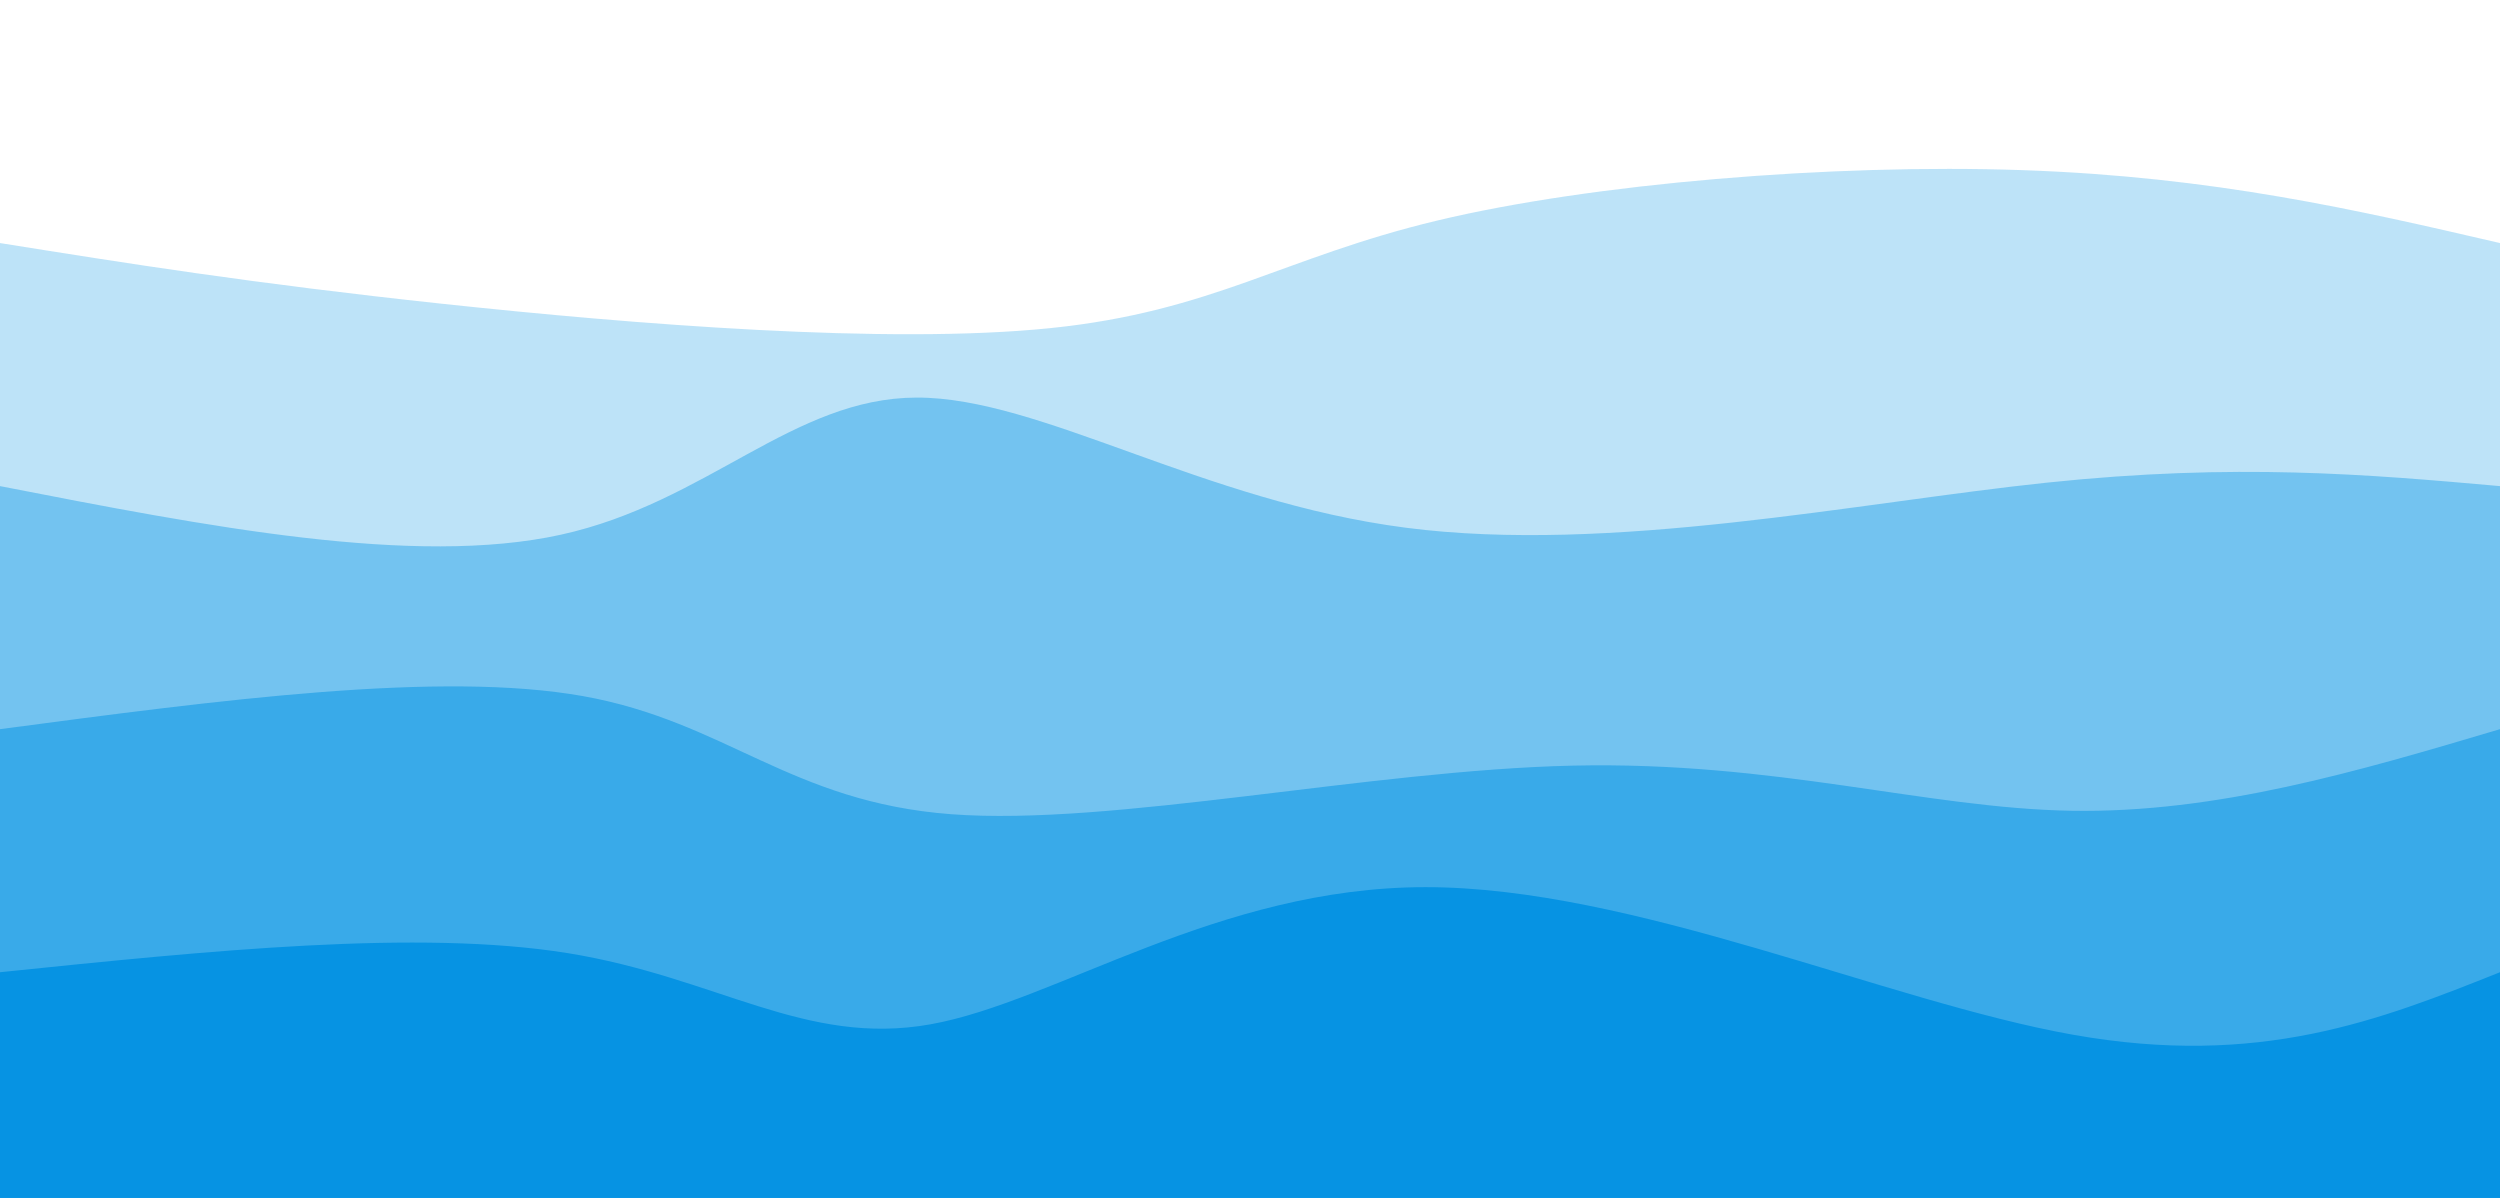 <svg width="100%" height="100%" id="svg" viewBox="0 0 1440 690" xmlns="http://www.w3.org/2000/svg" class="transition duration-300 ease-in-out delay-150"><style>
          .path-0{
            animation:pathAnim-0 4s;
            animation-timing-function: linear;
            animation-iteration-count: infinite;
          }
          @keyframes pathAnim-0{
            0%{
              d: path("M 0,700 C 0,700 0,140 0,140 C 72.651,151.627 145.301,163.254 255,175 C 364.699,186.746 511.445,198.612 605,189 C 698.555,179.388 738.919,148.297 828,127 C 917.081,105.703 1054.88,94.201 1165,98 C 1275.12,101.799 1357.56,120.9 1440,140 C 1440,140 1440,700 1440,700 Z");
            }
            25%{
              d: path("M 0,700 C 0,700 0,140 0,140 C 117.407,124.986 234.813,109.971 333,103 C 431.187,96.029 510.153,97.1 580,113 C 649.847,128.9 710.574,159.627 811,159 C 911.426,158.373 1051.55,126.392 1163,118 C 1274.45,109.608 1357.225,124.804 1440,140 C 1440,140 1440,700 1440,700 Z");
            }
            50%{
              d: path("M 0,700 C 0,700 0,140 0,140 C 84.756,147.34 169.512,154.679 263,157 C 356.488,159.321 458.708,156.622 569,151 C 679.292,145.378 797.656,136.833 897,122 C 996.344,107.167 1076.67,86.048 1164,88 C 1251.33,89.952 1345.665,114.976 1440,140 C 1440,140 1440,700 1440,700 Z");
            }
            75%{
              d: path("M 0,700 C 0,700 0,140 0,140 C 78.01,166.737 156.019,193.474 243,180 C 329.981,166.526 425.933,112.842 523,96 C 620.067,79.158 718.249,99.158 825,117 C 931.751,134.842 1047.072,150.526 1151,154 C 1254.928,157.474 1347.464,148.737 1440,140 C 1440,140 1440,700 1440,700 Z");
            }
            100%{
              d: path("M 0,700 C 0,700 0,140 0,140 C 72.651,151.627 145.301,163.254 255,175 C 364.699,186.746 511.445,198.612 605,189 C 698.555,179.388 738.919,148.297 828,127 C 917.081,105.703 1054.88,94.201 1165,98 C 1275.12,101.799 1357.56,120.9 1440,140 C 1440,140 1440,700 1440,700 Z");
            }
          }</style><path d="M 0,700 C 0,700 0,140 0,140 C 72.651,151.627 145.301,163.254 255,175 C 364.699,186.746 511.445,198.612 605,189 C 698.555,179.388 738.919,148.297 828,127 C 917.081,105.703 1054.88,94.201 1165,98 C 1275.12,101.799 1357.56,120.9 1440,140 C 1440,140 1440,700 1440,700 Z" stroke="none" stroke-width="0" fill="#0693e3" fill-opacity="0.265" class="transition-all duration-300 ease-in-out delay-150 path-0"></path><style>
          .path-1{
            animation:pathAnim-1 4s;
            animation-timing-function: linear;
            animation-iteration-count: infinite;
          }
          @keyframes pathAnim-1{
            0%{
              d: path("M 0,700 C 0,700 0,280 0,280 C 119.321,303.263 238.641,326.526 323,308 C 407.359,289.474 456.756,229.158 528,229 C 599.244,228.842 692.335,288.842 810,304 C 927.665,319.158 1069.904,289.474 1179,278 C 1288.096,266.526 1364.048,273.263 1440,280 C 1440,280 1440,700 1440,700 Z");
            }
            25%{
              d: path("M 0,700 C 0,700 0,280 0,280 C 116.182,252.364 232.364,224.727 317,243 C 401.636,261.273 454.727,325.455 535,322 C 615.273,318.545 722.727,247.455 839,229 C 955.273,210.545 1080.364,244.727 1182,262 C 1283.636,279.273 1361.818,279.636 1440,280 C 1440,280 1440,700 1440,700 Z");
            }
            50%{
              d: path("M 0,700 C 0,700 0,280 0,280 C 122.708,282.096 245.416,284.191 341,282 C 436.584,279.809 505.043,273.33 576,282 C 646.957,290.67 720.411,314.488 829,305 C 937.589,295.512 1081.311,252.718 1189,243 C 1296.689,233.282 1368.344,256.641 1440,280 C 1440,280 1440,700 1440,700 Z");
            }
            75%{
              d: path("M 0,700 C 0,700 0,280 0,280 C 106.258,262.038 212.517,244.077 293,244 C 373.483,243.923 428.191,261.732 530,279 C 631.809,296.268 780.718,312.995 882,324 C 983.282,335.005 1036.938,340.287 1122,332 C 1207.062,323.713 1323.531,301.856 1440,280 C 1440,280 1440,700 1440,700 Z");
            }
            100%{
              d: path("M 0,700 C 0,700 0,280 0,280 C 119.321,303.263 238.641,326.526 323,308 C 407.359,289.474 456.756,229.158 528,229 C 599.244,228.842 692.335,288.842 810,304 C 927.665,319.158 1069.904,289.474 1179,278 C 1288.096,266.526 1364.048,273.263 1440,280 C 1440,280 1440,700 1440,700 Z");
            }
          }</style><path d="M 0,700 C 0,700 0,280 0,280 C 119.321,303.263 238.641,326.526 323,308 C 407.359,289.474 456.756,229.158 528,229 C 599.244,228.842 692.335,288.842 810,304 C 927.665,319.158 1069.904,289.474 1179,278 C 1288.096,266.526 1364.048,273.263 1440,280 C 1440,280 1440,700 1440,700 Z" stroke="none" stroke-width="0" fill="#0693e3" fill-opacity="0.4" class="transition-all duration-300 ease-in-out delay-150 path-1"></path><style>
          .path-2{
            animation:pathAnim-2 4s;
            animation-timing-function: linear;
            animation-iteration-count: infinite;
          }
          @keyframes pathAnim-2{
            0%{
              d: path("M 0,700 C 0,700 0,420 0,420 C 126.957,403.139 253.914,386.278 336,401 C 418.086,415.722 455.301,462.029 548,469 C 640.699,475.971 788.88,443.608 906,441 C 1023.12,438.392 1109.177,465.541 1193,467 C 1276.823,468.459 1358.411,444.23 1440,420 C 1440,420 1440,700 1440,700 Z");
            }
            25%{
              d: path("M 0,700 C 0,700 0,420 0,420 C 87.751,454.919 175.502,489.837 272,470 C 368.498,450.163 473.742,375.569 585,369 C 696.258,362.431 813.531,423.885 904,431 C 994.469,438.115 1058.134,390.89 1143,380 C 1227.866,369.11 1333.933,394.555 1440,420 C 1440,420 1440,700 1440,700 Z");
            }
            50%{
              d: path("M 0,700 C 0,700 0,420 0,420 C 124.325,410.316 248.651,400.632 339,415 C 429.349,429.368 485.722,467.789 560,462 C 634.278,456.211 726.459,406.211 830,387 C 933.541,367.789 1048.44,379.368 1152,390 C 1255.56,400.632 1347.78,410.316 1440,420 C 1440,420 1440,700 1440,700 Z");
            }
            75%{
              d: path("M 0,700 C 0,700 0,420 0,420 C 110.153,416.555 220.306,413.11 313,412 C 405.694,410.89 480.928,412.115 565,421 C 649.072,429.885 741.981,446.431 833,448 C 924.019,449.569 1013.148,436.163 1114,429 C 1214.852,421.837 1327.426,420.919 1440,420 C 1440,420 1440,700 1440,700 Z");
            }
            100%{
              d: path("M 0,700 C 0,700 0,420 0,420 C 126.957,403.139 253.914,386.278 336,401 C 418.086,415.722 455.301,462.029 548,469 C 640.699,475.971 788.88,443.608 906,441 C 1023.12,438.392 1109.177,465.541 1193,467 C 1276.823,468.459 1358.411,444.23 1440,420 C 1440,420 1440,700 1440,700 Z");
            }
          }</style><path d="M 0,700 C 0,700 0,420 0,420 C 126.957,403.139 253.914,386.278 336,401 C 418.086,415.722 455.301,462.029 548,469 C 640.699,475.971 788.88,443.608 906,441 C 1023.12,438.392 1109.177,465.541 1193,467 C 1276.823,468.459 1358.411,444.23 1440,420 C 1440,420 1440,700 1440,700 Z" stroke="none" stroke-width="0" fill="#0693e3" fill-opacity="0.53" class="transition-all duration-300 ease-in-out delay-150 path-2"></path><style>
          .path-3{
            animation:pathAnim-3 4s;
            animation-timing-function: linear;
            animation-iteration-count: infinite;
          }
          @keyframes pathAnim-3{
            0%{
              d: path("M 0,700 C 0,700 0,560 0,560 C 120.593,547.579 241.187,535.158 327,549 C 412.813,562.842 463.847,602.947 536,590 C 608.153,577.053 701.426,511.053 821,511 C 940.574,510.947 1086.45,576.842 1194,596 C 1301.55,615.158 1370.775,587.579 1440,560 C 1440,560 1440,700 1440,700 Z");
            }
            25%{
              d: path("M 0,700 C 0,700 0,560 0,560 C 106.383,581.1 212.766,602.201 319,611 C 425.234,619.799 531.321,616.297 605,598 C 678.679,579.703 719.952,546.612 813,552 C 906.048,557.388 1050.871,601.254 1164,609 C 1277.129,616.746 1358.565,588.373 1440,560 C 1440,560 1440,700 1440,700 Z");
            }
            50%{
              d: path("M 0,700 C 0,700 0,560 0,560 C 107.359,530.383 214.718,500.766 298,514 C 381.282,527.234 440.488,583.321 526,588 C 611.512,592.679 723.33,545.952 832,534 C 940.67,522.048 1046.191,544.871 1147,555 C 1247.809,565.129 1343.904,562.565 1440,560 C 1440,560 1440,700 1440,700 Z");
            }
            75%{
              d: path("M 0,700 C 0,700 0,560 0,560 C 80.373,542.833 160.746,525.665 252,528 C 343.254,530.335 445.388,552.172 545,570 C 644.612,587.828 741.703,601.646 856,609 C 970.297,616.354 1101.799,617.244 1202,608 C 1302.201,598.756 1371.1,579.378 1440,560 C 1440,560 1440,700 1440,700 Z");
            }
            100%{
              d: path("M 0,700 C 0,700 0,560 0,560 C 120.593,547.579 241.187,535.158 327,549 C 412.813,562.842 463.847,602.947 536,590 C 608.153,577.053 701.426,511.053 821,511 C 940.574,510.947 1086.45,576.842 1194,596 C 1301.55,615.158 1370.775,587.579 1440,560 C 1440,560 1440,700 1440,700 Z");
            }
          }</style><path d="M 0,700 C 0,700 0,560 0,560 C 120.593,547.579 241.187,535.158 327,549 C 412.813,562.842 463.847,602.947 536,590 C 608.153,577.053 701.426,511.053 821,511 C 940.574,510.947 1086.45,576.842 1194,596 C 1301.55,615.158 1370.775,587.579 1440,560 C 1440,560 1440,700 1440,700 Z" stroke="none" stroke-width="0" fill="#0693e3" fill-opacity="1" class="transition-all duration-300 ease-in-out delay-150 path-3"></path></svg>